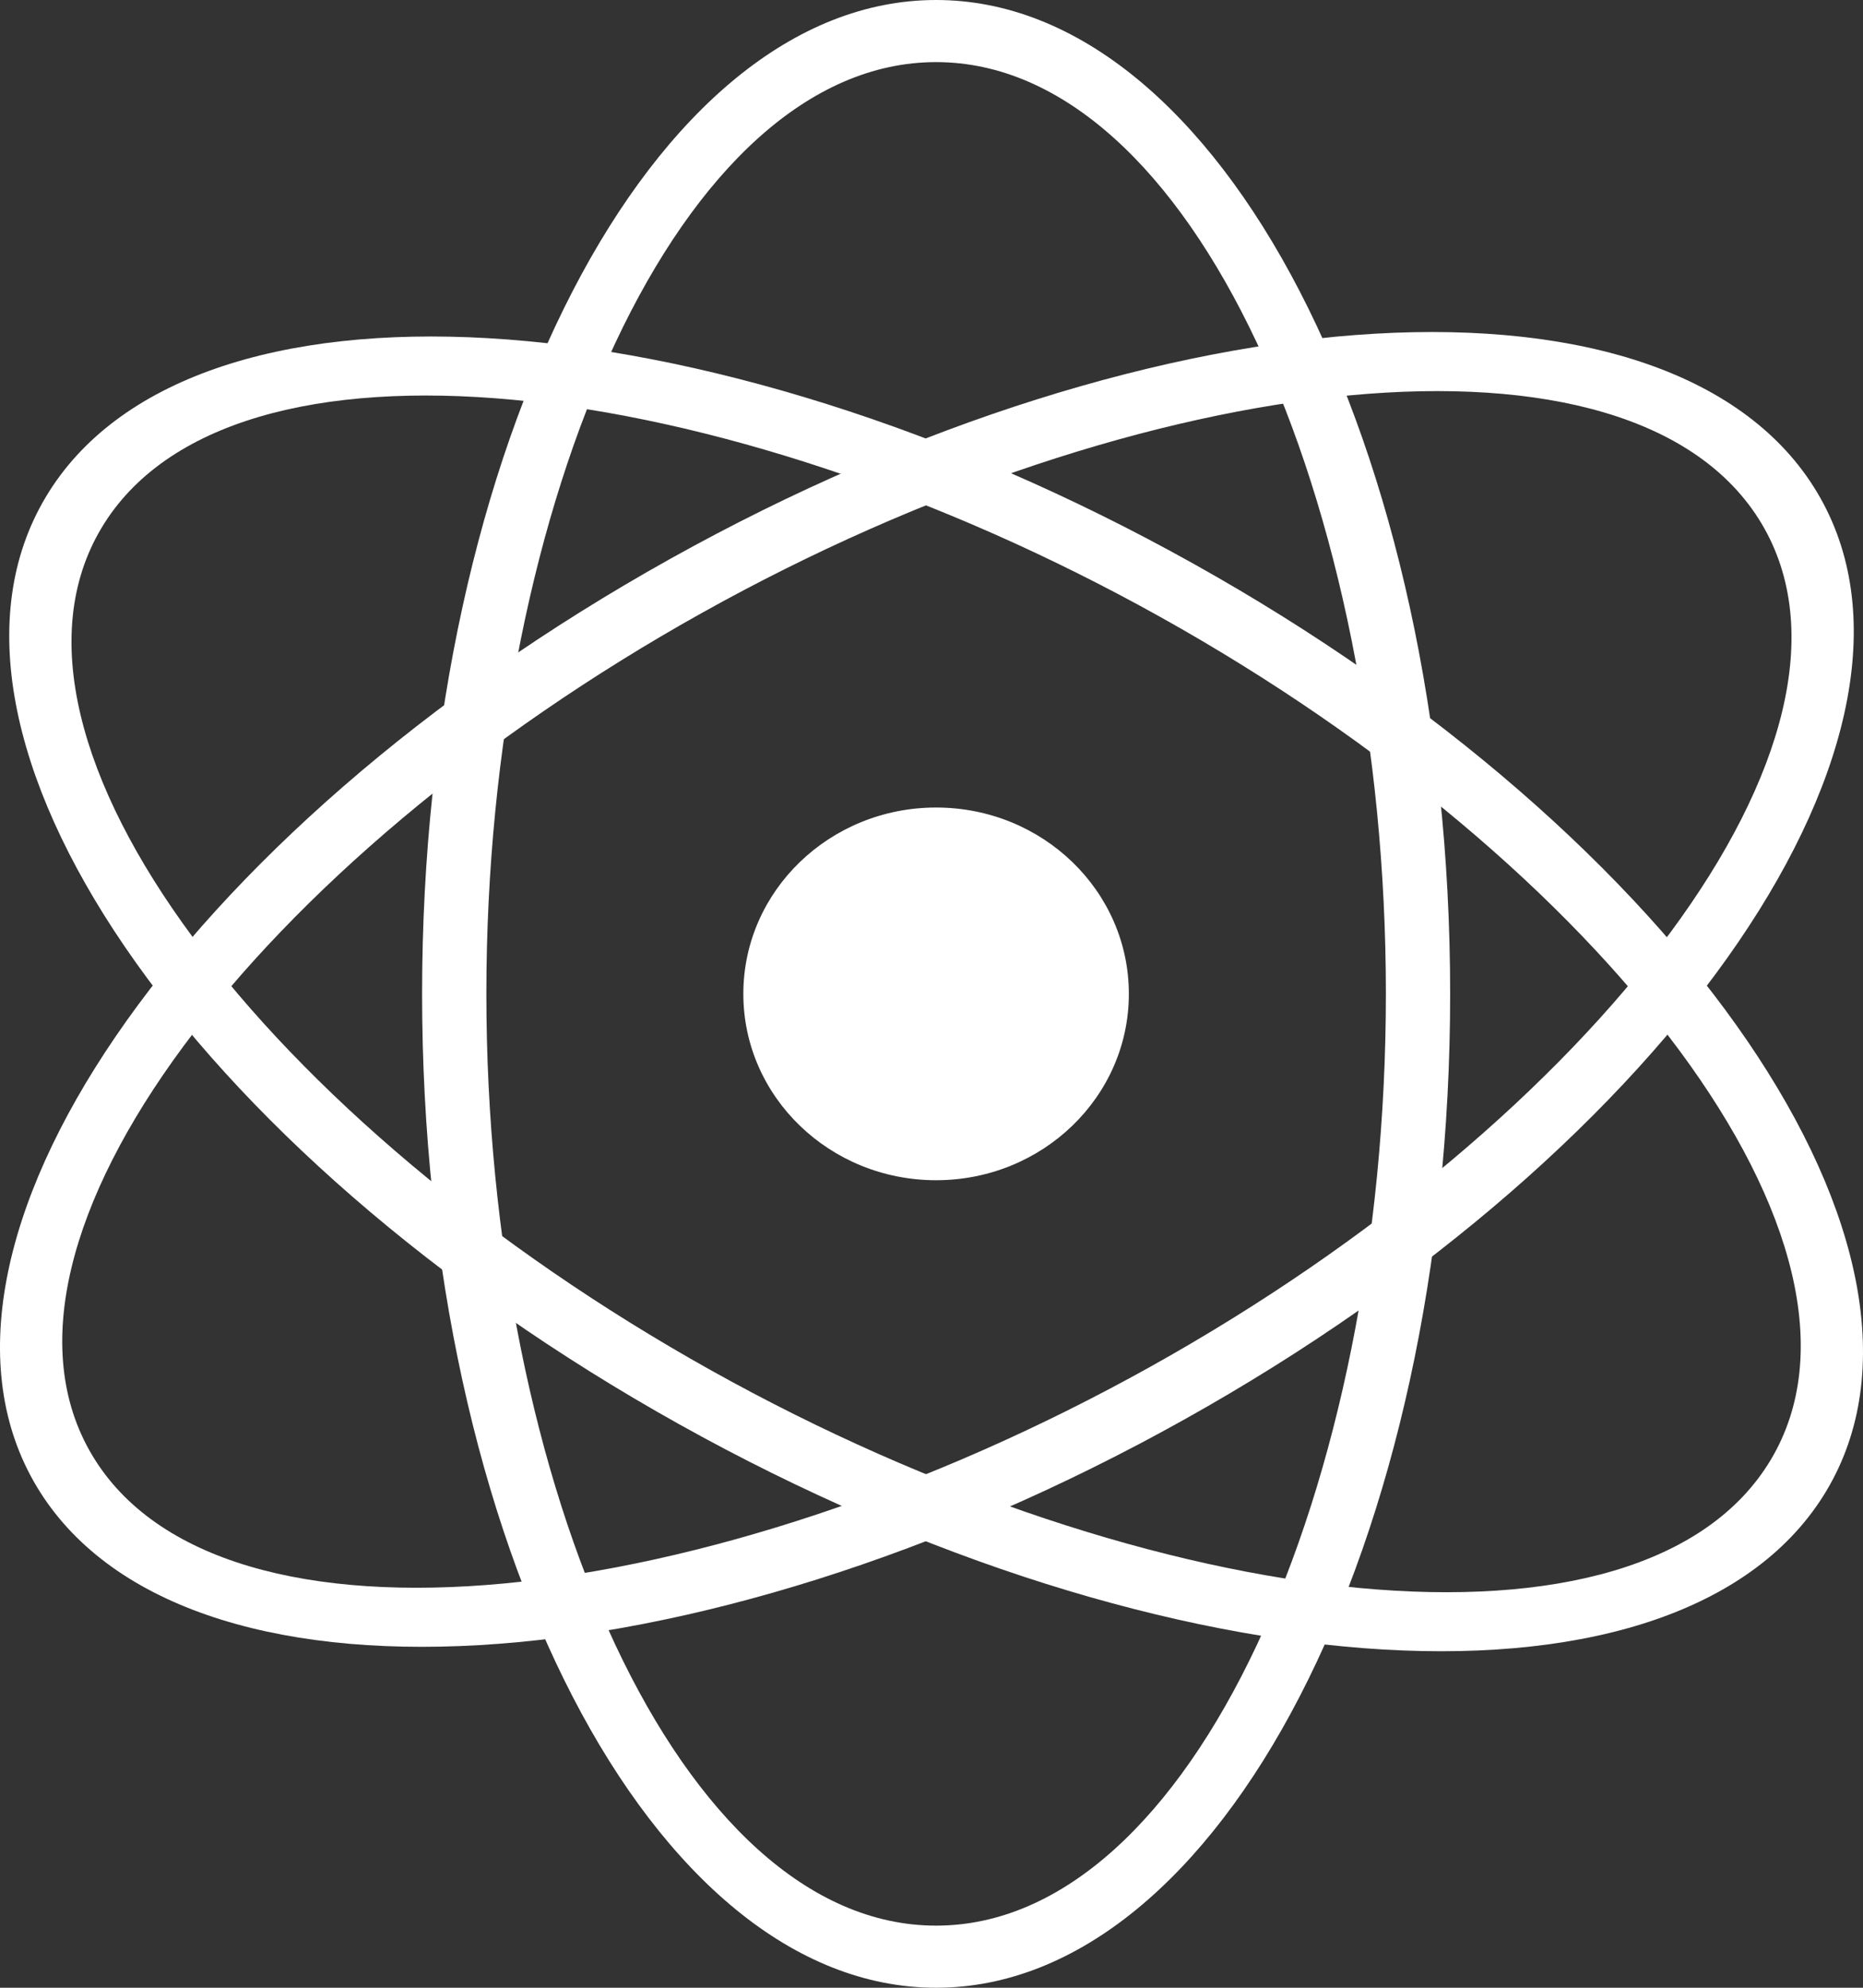 <svg width="30" height="32" viewBox="0 0 30 32" fill="none" xmlns="http://www.w3.org/2000/svg">
<rect x="0" y="0" width="30" height="32" fill="#333333" stroke="none"/>
<path d="M18.178 16C18.178 17.657 16.789 19 15.074 19C13.36 19 11.97 17.657 11.97 16C11.97 14.343 13.36 13 15.074 13C16.789 13 18.178 14.343 18.178 16Z" fill="white"/>
<path d="M23.352 16C23.352 24.837 19.646 32 15.074 32C10.503 32 6.797 24.837 6.797 16C6.797 7.163 10.503 0 15.074 0C19.646 0 23.352 7.163 23.352 16ZM7.832 16C7.832 23.953 10.96 31 15.074 31C19.189 31 22.317 23.953 22.317 16C22.317 8.047 19.189 1 15.074 1C10.96 1 7.832 8.047 7.832 16Z" fill="white"/>
<path d="M19.213 9.072C27.131 13.49 31.696 20.174 29.411 24C27.125 27.826 18.854 27.346 10.936 22.928C3.018 18.51 -1.548 11.826 0.738 8C3.023 4.174 11.295 4.654 19.213 9.072ZM11.453 22.062C18.579 26.039 26.458 26.944 28.515 23.5C30.572 20.056 25.822 13.914 18.695 9.938C11.569 5.961 3.691 5.056 1.634 8.5C-0.423 11.944 4.327 18.086 11.453 22.062Z" fill="white"/>
<path d="M19.064 22.856C11.146 27.275 2.875 27.755 0.589 23.928C-1.696 20.102 2.869 13.418 10.787 9C18.705 4.582 26.977 4.102 29.262 7.928C31.548 11.755 26.982 18.438 19.064 22.856ZM11.305 9.866C4.178 13.842 -0.572 19.985 1.485 23.428C3.542 26.872 11.421 25.967 18.547 21.99C25.673 18.014 30.423 11.872 28.366 8.428C26.309 4.985 18.43 5.89 11.305 9.866Z" fill="white"/>
</svg>
